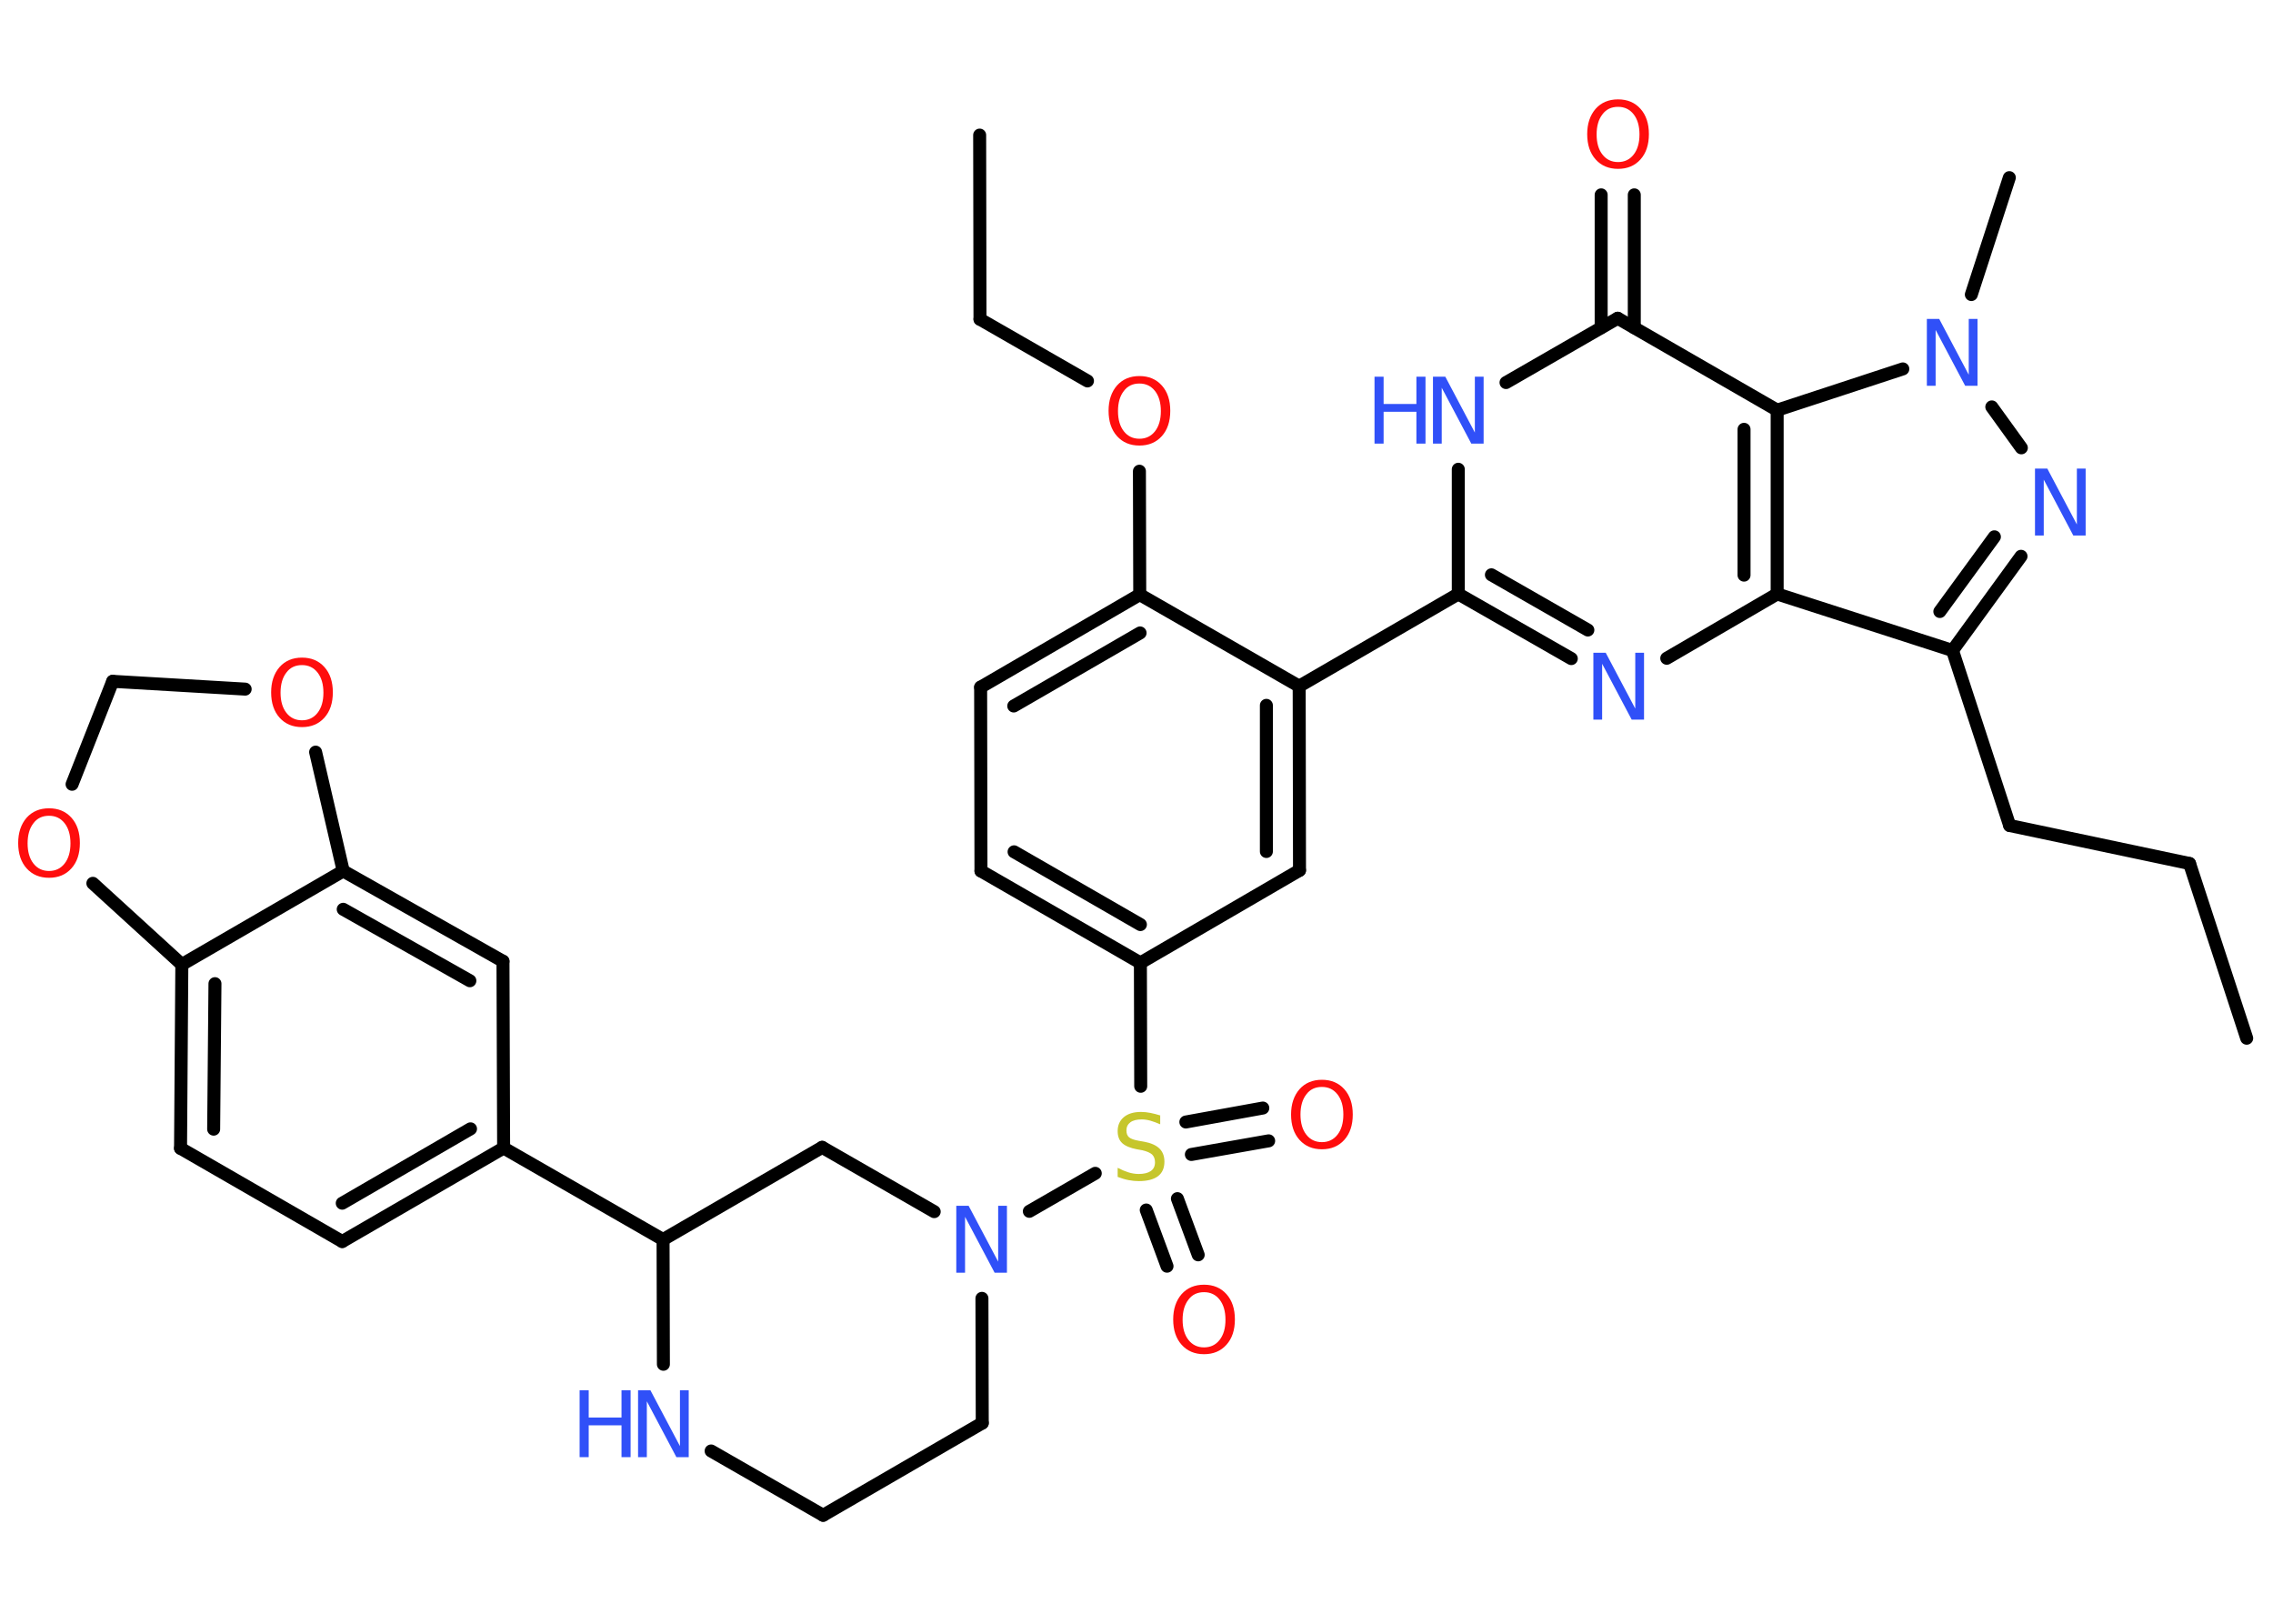 <?xml version='1.0' encoding='UTF-8'?>
<!DOCTYPE svg PUBLIC "-//W3C//DTD SVG 1.1//EN" "http://www.w3.org/Graphics/SVG/1.1/DTD/svg11.dtd">
<svg version='1.2' xmlns='http://www.w3.org/2000/svg' xmlns:xlink='http://www.w3.org/1999/xlink' width='70.0mm' height='50.0mm' viewBox='0 0 70.0 50.0'>
  <desc>Generated by the Chemistry Development Kit (http://github.com/cdk)</desc>
  <g stroke-linecap='round' stroke-linejoin='round' stroke='#000000' stroke-width='.4' fill='#3050F8'>
    <rect x='.0' y='.0' width='70.0' height='50.0' fill='#FFFFFF' stroke='none'/>
    <g id='mol1' class='mol'>
      <line id='mol1bnd1' class='bond' x1='69.19' y1='31.97' x2='67.43' y2='26.59'/>
      <line id='mol1bnd2' class='bond' x1='67.43' y1='26.59' x2='61.89' y2='25.42'/>
      <line id='mol1bnd3' class='bond' x1='61.89' y1='25.42' x2='60.13' y2='20.03'/>
      <g id='mol1bnd4' class='bond'>
        <line x1='60.13' y1='20.03' x2='62.24' y2='17.13'/>
        <line x1='59.74' y1='18.83' x2='61.42' y2='16.53'/>
      </g>
      <line id='mol1bnd5' class='bond' x1='62.25' y1='13.79' x2='61.34' y2='12.53'/>
      <line id='mol1bnd6' class='bond' x1='60.71' y1='9.07' x2='61.88' y2='5.47'/>
      <line id='mol1bnd7' class='bond' x1='58.6' y1='11.36' x2='54.73' y2='12.63'/>
      <line id='mol1bnd8' class='bond' x1='54.73' y1='12.63' x2='49.82' y2='9.8'/>
      <g id='mol1bnd9' class='bond'>
        <line x1='49.31' y1='10.09' x2='49.31' y2='6.0'/>
        <line x1='50.33' y1='10.09' x2='50.33' y2='6.0'/>
      </g>
      <line id='mol1bnd10' class='bond' x1='49.82' y1='9.8' x2='46.38' y2='11.78'/>
      <line id='mol1bnd11' class='bond' x1='44.91' y1='14.45' x2='44.91' y2='18.29'/>
      <line id='mol1bnd12' class='bond' x1='44.91' y1='18.29' x2='40.01' y2='21.13'/>
      <g id='mol1bnd13' class='bond'>
        <line x1='40.02' y1='26.8' x2='40.01' y2='21.13'/>
        <line x1='39.0' y1='26.22' x2='39.0' y2='21.72'/>
      </g>
      <line id='mol1bnd14' class='bond' x1='40.02' y1='26.8' x2='35.12' y2='29.65'/>
      <line id='mol1bnd15' class='bond' x1='35.12' y1='29.65' x2='35.13' y2='33.45'/>
      <g id='mol1bnd16' class='bond'>
        <line x1='36.26' y1='36.91' x2='36.9' y2='38.64'/>
        <line x1='35.3' y1='37.26' x2='35.94' y2='38.99'/>
      </g>
      <g id='mol1bnd17' class='bond'>
        <line x1='36.52' y1='34.55' x2='38.89' y2='34.12'/>
        <line x1='36.69' y1='35.55' x2='39.07' y2='35.13'/>
      </g>
      <line id='mol1bnd18' class='bond' x1='33.73' y1='36.13' x2='31.7' y2='37.3'/>
      <line id='mol1bnd19' class='bond' x1='30.24' y1='39.98' x2='30.25' y2='43.82'/>
      <line id='mol1bnd20' class='bond' x1='30.25' y1='43.82' x2='25.35' y2='46.66'/>
      <line id='mol1bnd21' class='bond' x1='25.35' y1='46.66' x2='21.9' y2='44.68'/>
      <line id='mol1bnd22' class='bond' x1='20.43' y1='42.01' x2='20.42' y2='38.17'/>
      <line id='mol1bnd23' class='bond' x1='20.42' y1='38.17' x2='15.51' y2='35.35'/>
      <g id='mol1bnd24' class='bond'>
        <line x1='10.54' y1='38.23' x2='15.51' y2='35.35'/>
        <line x1='10.54' y1='37.05' x2='14.49' y2='34.76'/>
      </g>
      <line id='mol1bnd25' class='bond' x1='10.54' y1='38.23' x2='5.56' y2='35.36'/>
      <g id='mol1bnd26' class='bond'>
        <line x1='5.6' y1='29.7' x2='5.56' y2='35.36'/>
        <line x1='6.62' y1='30.29' x2='6.58' y2='34.77'/>
      </g>
      <line id='mol1bnd27' class='bond' x1='5.6' y1='29.7' x2='10.57' y2='26.82'/>
      <g id='mol1bnd28' class='bond'>
        <line x1='15.49' y1='29.6' x2='10.57' y2='26.82'/>
        <line x1='14.47' y1='30.2' x2='10.57' y2='28.0'/>
      </g>
      <line id='mol1bnd29' class='bond' x1='15.51' y1='35.35' x2='15.49' y2='29.6'/>
      <line id='mol1bnd30' class='bond' x1='10.57' y1='26.82' x2='9.72' y2='23.16'/>
      <line id='mol1bnd31' class='bond' x1='7.55' y1='21.22' x2='3.47' y2='20.98'/>
      <line id='mol1bnd32' class='bond' x1='3.47' y1='20.98' x2='2.22' y2='24.15'/>
      <line id='mol1bnd33' class='bond' x1='5.6' y1='29.7' x2='2.86' y2='27.2'/>
      <line id='mol1bnd34' class='bond' x1='20.42' y1='38.17' x2='25.32' y2='35.33'/>
      <line id='mol1bnd35' class='bond' x1='28.77' y1='37.31' x2='25.32' y2='35.33'/>
      <g id='mol1bnd36' class='bond'>
        <line x1='30.21' y1='26.82' x2='35.12' y2='29.65'/>
        <line x1='31.23' y1='26.23' x2='35.12' y2='28.47'/>
      </g>
      <line id='mol1bnd37' class='bond' x1='30.21' y1='26.82' x2='30.2' y2='21.16'/>
      <g id='mol1bnd38' class='bond'>
        <line x1='35.1' y1='18.31' x2='30.2' y2='21.16'/>
        <line x1='35.11' y1='19.49' x2='31.22' y2='21.74'/>
      </g>
      <line id='mol1bnd39' class='bond' x1='40.01' y1='21.13' x2='35.1' y2='18.31'/>
      <line id='mol1bnd40' class='bond' x1='35.1' y1='18.31' x2='35.09' y2='14.51'/>
      <line id='mol1bnd41' class='bond' x1='33.49' y1='11.73' x2='30.18' y2='9.83'/>
      <line id='mol1bnd42' class='bond' x1='30.18' y1='9.83' x2='30.17' y2='4.16'/>
      <g id='mol1bnd43' class='bond'>
        <line x1='44.91' y1='18.29' x2='48.39' y2='20.28'/>
        <line x1='45.93' y1='17.7' x2='48.9' y2='19.4'/>
      </g>
      <line id='mol1bnd44' class='bond' x1='51.33' y1='20.27' x2='54.73' y2='18.29'/>
      <line id='mol1bnd45' class='bond' x1='60.13' y1='20.03' x2='54.73' y2='18.29'/>
      <g id='mol1bnd46' class='bond'>
        <line x1='54.73' y1='18.29' x2='54.73' y2='12.63'/>
        <line x1='53.71' y1='17.71' x2='53.71' y2='13.22'/>
      </g>
      <path id='mol1atm5' class='atom' d='M62.68 14.43h.37l.91 1.72v-1.72h.27v2.06h-.38l-.91 -1.72v1.72h-.27v-2.06z' stroke='none'/>
      <path id='mol1atm6' class='atom' d='M59.35 9.82h.37l.91 1.72v-1.72h.27v2.06h-.38l-.91 -1.72v1.72h-.27v-2.06z' stroke='none'/>
      <path id='mol1atm10' class='atom' d='M49.83 3.29q-.31 .0 -.48 .23q-.18 .23 -.18 .62q.0 .39 .18 .62q.18 .23 .48 .23q.3 .0 .48 -.23q.18 -.23 .18 -.62q.0 -.39 -.18 -.62q-.18 -.23 -.48 -.23zM49.83 3.06q.43 .0 .69 .29q.26 .29 .26 .78q.0 .49 -.26 .78q-.26 .29 -.69 .29q-.43 .0 -.69 -.29q-.26 -.29 -.26 -.78q.0 -.48 .26 -.78q.26 -.29 .69 -.29z' stroke='none' fill='#FF0D0D'/>
      <g id='mol1atm11' class='atom'>
        <path d='M44.14 11.6h.37l.91 1.72v-1.72h.27v2.06h-.38l-.91 -1.72v1.72h-.27v-2.06z' stroke='none'/>
        <path d='M42.33 11.6h.28v.84h1.01v-.84h.28v2.06h-.28v-.98h-1.01v.98h-.28v-2.06z' stroke='none'/>
      </g>
      <path id='mol1atm16' class='atom' d='M35.73 34.35v.27q-.16 -.07 -.3 -.11q-.14 -.04 -.27 -.04q-.23 .0 -.35 .09q-.12 .09 -.12 .25q.0 .14 .08 .21q.08 .07 .31 .11l.17 .03q.31 .06 .46 .21q.15 .15 .15 .4q.0 .3 -.2 .45q-.2 .15 -.59 .15q-.15 .0 -.31 -.03q-.16 -.03 -.34 -.1v-.28q.17 .09 .33 .14q.16 .05 .32 .05q.24 .0 .37 -.09q.13 -.09 .13 -.27q.0 -.15 -.09 -.24q-.09 -.08 -.3 -.13l-.17 -.03q-.31 -.06 -.45 -.19q-.14 -.13 -.14 -.37q.0 -.27 .19 -.43q.19 -.16 .53 -.16q.14 .0 .29 .03q.15 .03 .31 .08z' stroke='none' fill='#C6C62C'/>
      <path id='mol1atm17' class='atom' d='M37.08 39.79q-.31 .0 -.48 .23q-.18 .23 -.18 .62q.0 .39 .18 .62q.18 .23 .48 .23q.3 .0 .48 -.23q.18 -.23 .18 -.62q.0 -.39 -.18 -.62q-.18 -.23 -.48 -.23zM37.08 39.56q.43 .0 .69 .29q.26 .29 .26 .78q.0 .49 -.26 .78q-.26 .29 -.69 .29q-.43 .0 -.69 -.29q-.26 -.29 -.26 -.78q.0 -.48 .26 -.78q.26 -.29 .69 -.29z' stroke='none' fill='#FF0D0D'/>
      <path id='mol1atm18' class='atom' d='M40.71 33.47q-.31 .0 -.48 .23q-.18 .23 -.18 .62q.0 .39 .18 .62q.18 .23 .48 .23q.3 .0 .48 -.23q.18 -.23 .18 -.62q.0 -.39 -.18 -.62q-.18 -.23 -.48 -.23zM40.71 33.25q.43 .0 .69 .29q.26 .29 .26 .78q.0 .49 -.26 .78q-.26 .29 -.69 .29q-.43 .0 -.69 -.29q-.26 -.29 -.26 -.78q.0 -.48 .26 -.78q.26 -.29 .69 -.29z' stroke='none' fill='#FF0D0D'/>
      <path id='mol1atm19' class='atom' d='M29.46 37.13h.37l.91 1.72v-1.72h.27v2.06h-.38l-.91 -1.72v1.72h-.27v-2.06z' stroke='none'/>
      <g id='mol1atm22' class='atom'>
        <path d='M19.66 42.81h.37l.91 1.72v-1.72h.27v2.06h-.38l-.91 -1.72v1.72h-.27v-2.06z' stroke='none'/>
        <path d='M17.85 42.81h.28v.84h1.01v-.84h.28v2.06h-.28v-.98h-1.01v.98h-.28v-2.06z' stroke='none'/>
      </g>
      <path id='mol1atm30' class='atom' d='M9.3 20.48q-.31 .0 -.48 .23q-.18 .23 -.18 .62q.0 .39 .18 .62q.18 .23 .48 .23q.3 .0 .48 -.23q.18 -.23 .18 -.62q.0 -.39 -.18 -.62q-.18 -.23 -.48 -.23zM9.3 20.25q.43 .0 .69 .29q.26 .29 .26 .78q.0 .49 -.26 .78q-.26 .29 -.69 .29q-.43 .0 -.69 -.29q-.26 -.29 -.26 -.78q.0 -.48 .26 -.78q.26 -.29 .69 -.29z' stroke='none' fill='#FF0D0D'/>
      <path id='mol1atm32' class='atom' d='M1.51 25.12q-.31 .0 -.48 .23q-.18 .23 -.18 .62q.0 .39 .18 .62q.18 .23 .48 .23q.3 .0 .48 -.23q.18 -.23 .18 -.62q.0 -.39 -.18 -.62q-.18 -.23 -.48 -.23zM1.51 24.89q.43 .0 .69 .29q.26 .29 .26 .78q.0 .49 -.26 .78q-.26 .29 -.69 .29q-.43 .0 -.69 -.29q-.26 -.29 -.26 -.78q.0 -.48 .26 -.78q.26 -.29 .69 -.29z' stroke='none' fill='#FF0D0D'/>
      <path id='mol1atm37' class='atom' d='M35.09 11.81q-.31 .0 -.48 .23q-.18 .23 -.18 .62q.0 .39 .18 .62q.18 .23 .48 .23q.3 .0 .48 -.23q.18 -.23 .18 -.62q.0 -.39 -.18 -.62q-.18 -.23 -.48 -.23zM35.09 11.58q.43 .0 .69 .29q.26 .29 .26 .78q.0 .49 -.26 .78q-.26 .29 -.69 .29q-.43 .0 -.69 -.29q-.26 -.29 -.26 -.78q.0 -.48 .26 -.78q.26 -.29 .69 -.29z' stroke='none' fill='#FF0D0D'/>
      <path id='mol1atm40' class='atom' d='M49.08 20.1h.37l.91 1.72v-1.72h.27v2.06h-.38l-.91 -1.72v1.72h-.27v-2.06z' stroke='none'/>
    </g>
  </g>
</svg>
